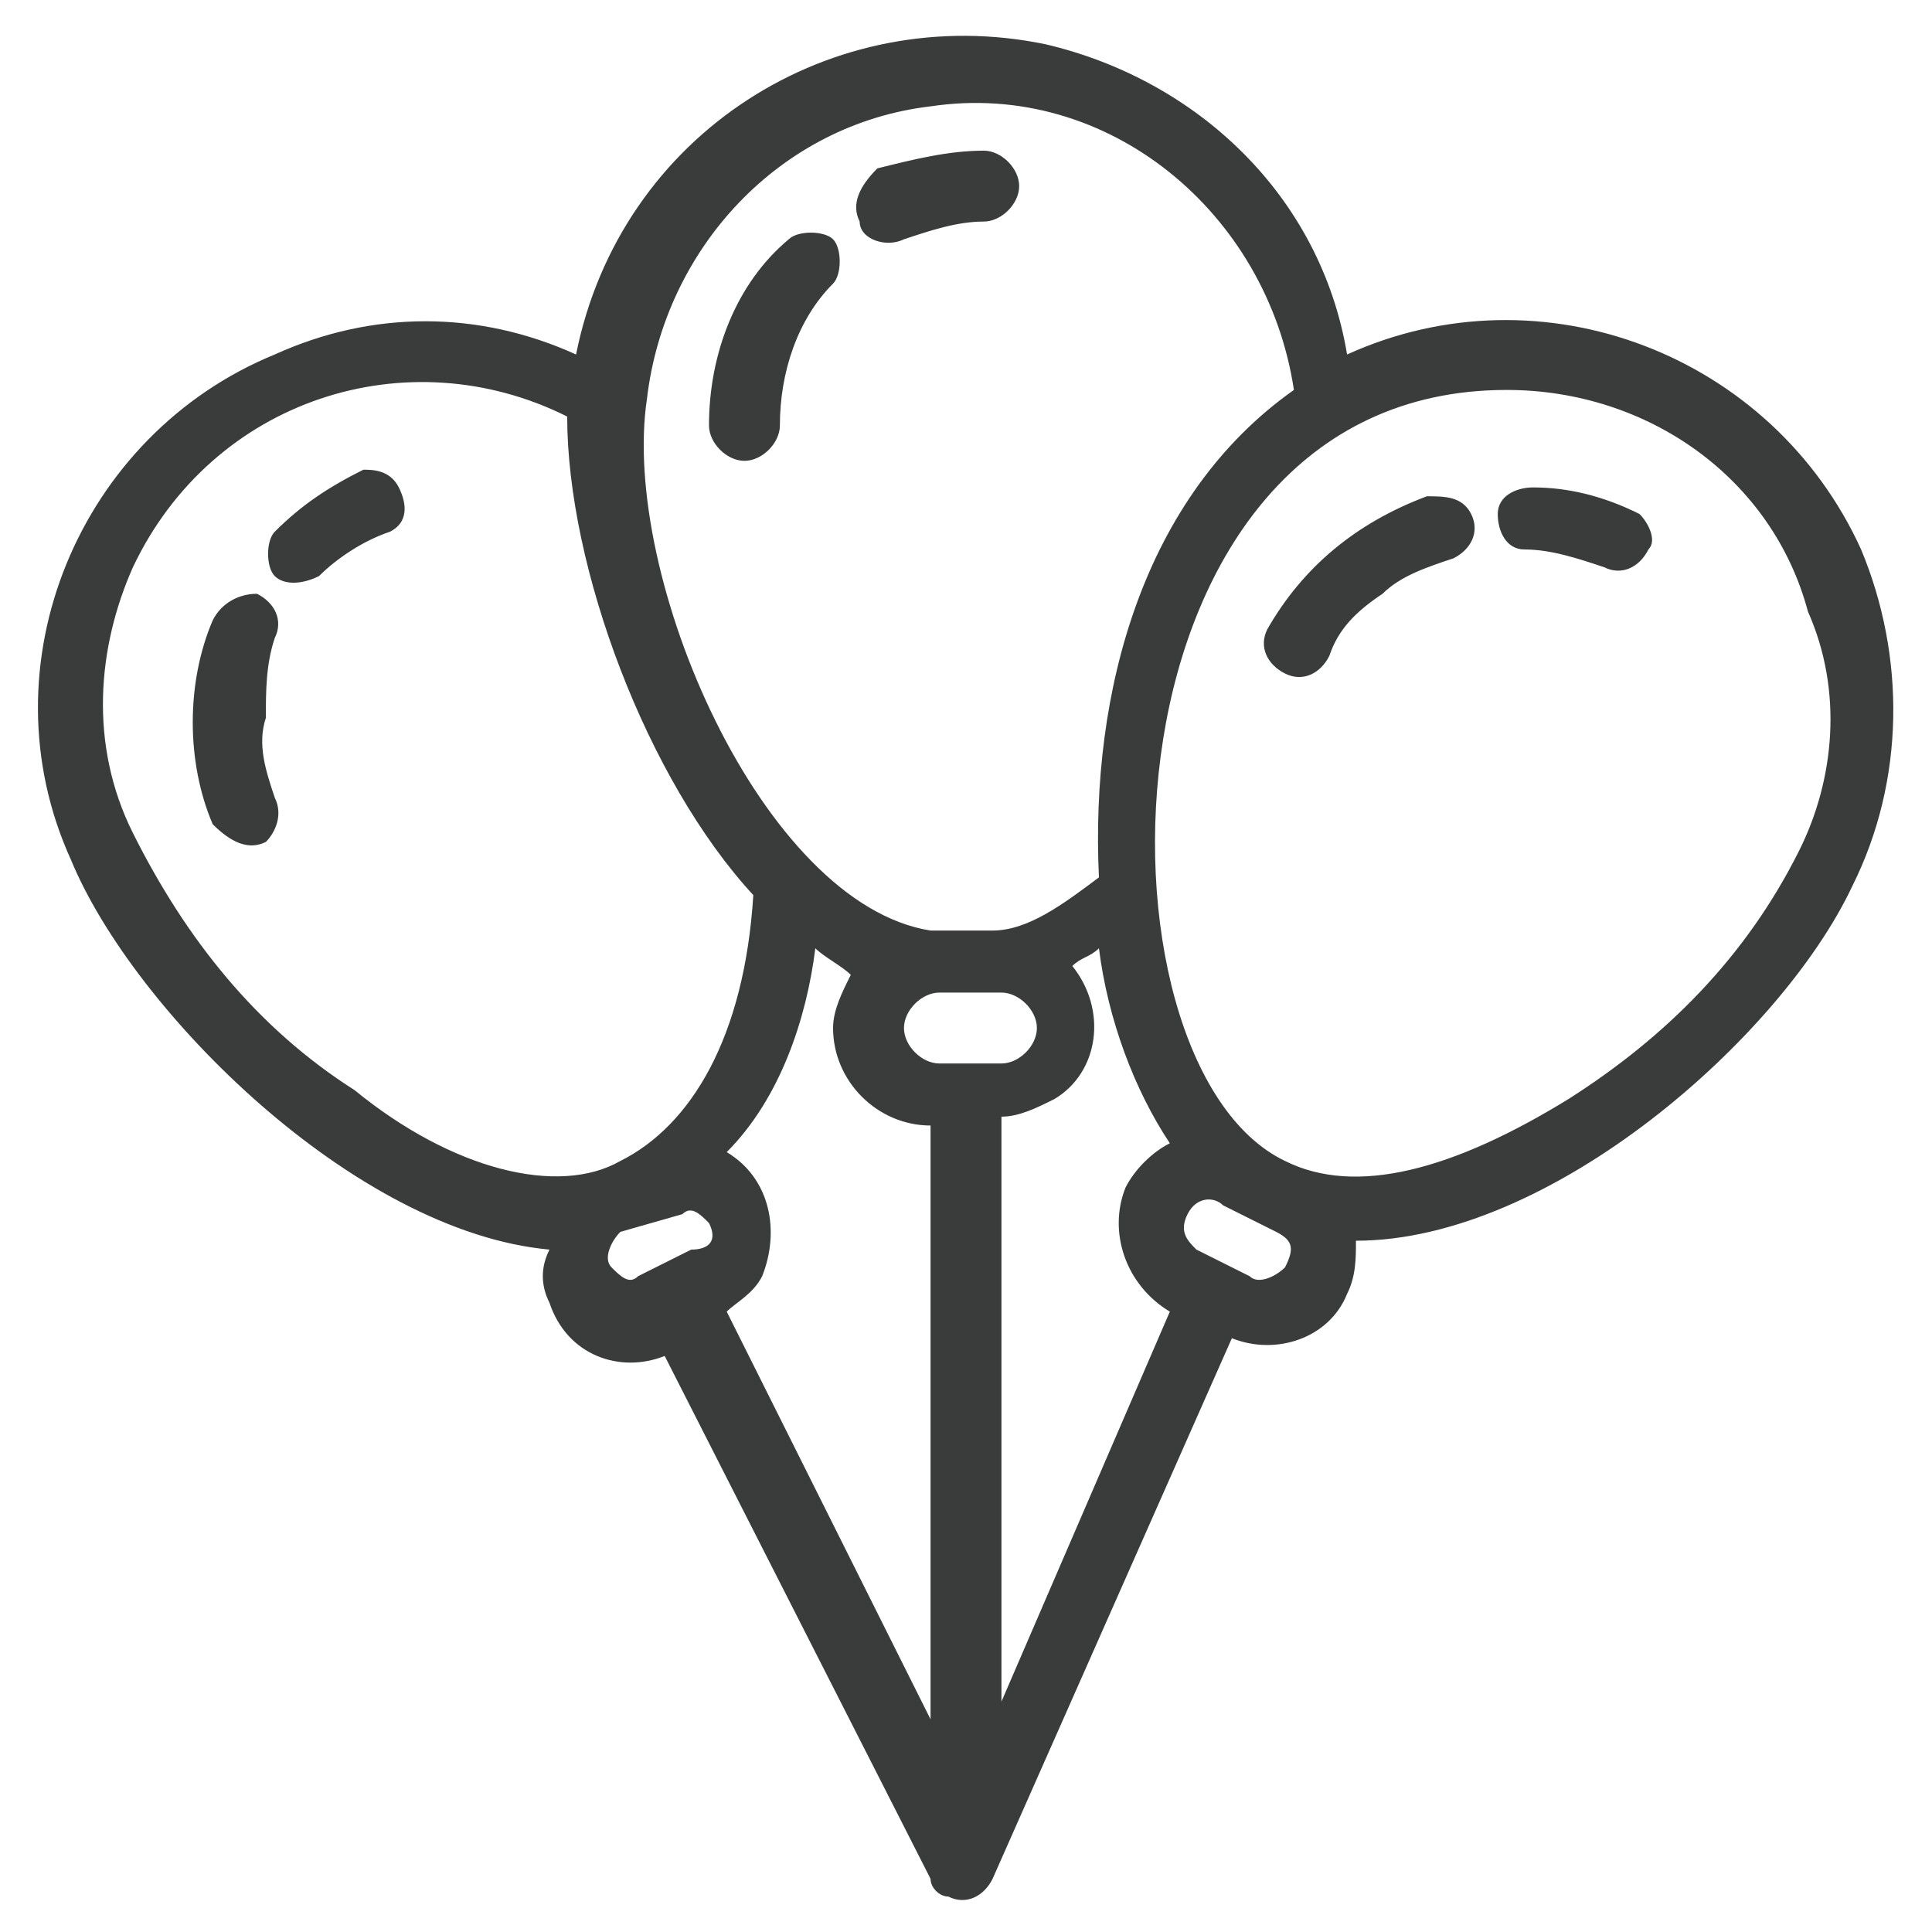 <?xml version="1.0" encoding="utf-8"?>
<!-- Generator: Adobe Illustrator 19.1.1, SVG Export Plug-In . SVG Version: 6.00 Build 0)  -->
<svg version="1.1" id="Layer_1" xmlns="http://www.w3.org/2000/svg" xmlns:xlink="http://www.w3.org/1999/xlink" x="0px" y="0px"
	 viewBox="0 0 21.8 21.8" style="enable-background:new 0 0 21.8 21.8;" xml:space="preserve">
<style type="text/css">
	.st0{fill:#3A3B3B;}
</style>
<path class="st0" d="M8,4.8C8,4,8.3,3.2,8.9,2.7c0.1-0.1,0.4-0.1,0.5,0c0.1,0.1,0.1,0.4,0,0.5C9,3.6,8.8,4.2,8.8,4.8
	c0,0.2-0.2,0.4-0.4,0.4C8.2,5.2,8,5,8,4.8z M10.2,2.7c0.3-0.1,0.6-0.2,0.9-0.2c0.2,0,0.4-0.2,0.4-0.4c0-0.2-0.2-0.4-0.4-0.4
	c-0.4,0-0.8,0.1-1.2,0.2C9.7,2.1,9.6,2.3,9.7,2.5C9.7,2.7,10,2.8,10.2,2.7C10.2,2.7,10.2,2.7,10.2,2.7z M20.9,10
	c-0.8,1.7-3.4,4-5.6,4c0,0.2,0,0.4-0.1,0.6c-0.2,0.5-0.8,0.7-1.3,0.5l-2.7,6.1c-0.1,0.2-0.3,0.3-0.5,0.2c-0.1,0-0.2-0.1-0.2-0.2
	l-3-5.9c-0.5,0.2-1.1,0-1.3-0.6c-0.1-0.2-0.1-0.4,0-0.6C4,13.9,1.5,11.4,0.8,9.7c-1-2.2,0.1-4.8,2.3-5.7c1.1-0.5,2.3-0.5,3.4,0
	C7,1.5,9.4,0,11.8,0.5c1.7,0.4,3.1,1.7,3.4,3.5C17.4,3,20,4,21,6.2C21.5,7.4,21.5,8.8,20.9,10z M10.5,10.5h0.7
	c0.4,0,0.8-0.3,1.2-0.6c-0.1-2.1,0.5-4.3,2.2-5.5c-0.3-2-2.1-3.5-4.1-3.2c-1.7,0.2-3,1.6-3.2,3.3C7,6.5,8.6,10.2,10.5,10.5z M7,13.1
	c0.8-0.4,1.4-1.4,1.5-3C7.3,8.8,6.4,6.4,6.4,4.7c-1.8-0.9-4-0.2-4.9,1.7C1.1,7.3,1,8.4,1.5,9.4c0.6,1.2,1.4,2.2,2.5,2.9
	C5.1,13.2,6.3,13.5,7,13.1z M7.7,13.7L7,13.9c-0.1,0.1-0.2,0.3-0.1,0.4c0.1,0.1,0.2,0.2,0.3,0.1l0.6-0.3C8,14.1,8.1,14,8,13.8
	C7.9,13.7,7.8,13.6,7.7,13.7z M10.5,12.7L10.5,12.7c-0.6,0-1.1-0.5-1.1-1.1c0-0.2,0.1-0.4,0.2-0.6c-0.1-0.1-0.3-0.2-0.4-0.3
	c-0.1,0.8-0.4,1.7-1,2.3c0.5,0.3,0.6,0.9,0.4,1.4c-0.1,0.2-0.3,0.3-0.4,0.4l2.3,4.6V12.7z M11.3,12L11.3,12c0.2,0,0.4-0.2,0.4-0.4
	c0-0.2-0.2-0.4-0.4-0.4h-0.7c-0.2,0-0.4,0.2-0.4,0.4c0,0.2,0.2,0.4,0.4,0.4H11.3z M13.2,14.8L13.2,14.8c-0.5-0.3-0.7-0.9-0.5-1.4
	c0.1-0.2,0.3-0.4,0.5-0.5c-0.4-0.6-0.7-1.4-0.8-2.2c-0.1,0.1-0.2,0.1-0.3,0.2c0.4,0.5,0.3,1.2-0.2,1.5c-0.2,0.1-0.4,0.2-0.6,0.2l0,0
	v6.6L13.2,14.8z M14.4,13.9l-0.6-0.3c-0.1-0.1-0.3-0.1-0.4,0.1c0,0,0,0,0,0c-0.1,0.2,0,0.3,0.1,0.4l0.6,0.3c0.1,0.1,0.3,0,0.4-0.1
	C14.6,14.1,14.6,14,14.4,13.9L14.4,13.9L14.4,13.9z M20.4,6.9C20,5.4,18.6,4.4,17,4.4c-4.7,0-4.8,7.6-2.5,8.7l0,0
	c0.8,0.4,1.9,0.1,3.2-0.7c1.1-0.7,2-1.6,2.6-2.8C20.7,8.8,20.8,7.8,20.4,6.9z M18.5,5.8c-0.4-0.2-0.8-0.3-1.2-0.3
	c-0.2,0-0.4,0.1-0.4,0.3s0.1,0.4,0.3,0.4c0.3,0,0.6,0.1,0.9,0.2c0.2,0.1,0.4,0,0.5-0.2C18.7,6.1,18.6,5.9,18.5,5.8z M16.1,5.6
	c-0.8,0.3-1.4,0.8-1.8,1.5c-0.1,0.2,0,0.4,0.2,0.5c0.2,0.1,0.4,0,0.5-0.2c0.1-0.3,0.3-0.5,0.6-0.7c0.2-0.2,0.5-0.3,0.8-0.4
	c0.2-0.1,0.3-0.3,0.2-0.5S16.3,5.6,16.1,5.6L16.1,5.6z M4.1,5.3C3.7,5.5,3.4,5.7,3.1,6C3,6.1,3,6.4,3.1,6.5c0.1,0.1,0.3,0.1,0.5,0
	C3.8,6.3,4.1,6.1,4.4,6c0.2-0.1,0.2-0.3,0.1-0.5C4.4,5.3,4.2,5.3,4.1,5.3z M3,8.1C3,7.8,3,7.5,3.1,7.2c0.1-0.2,0-0.4-0.2-0.5
	C2.7,6.7,2.5,6.8,2.4,7c-0.3,0.7-0.3,1.6,0,2.3C2.6,9.5,2.8,9.6,3,9.5C3.1,9.4,3.2,9.2,3.1,9l0,0C3,8.7,2.9,8.4,3,8.1L3,8.1z"/>
</svg>
